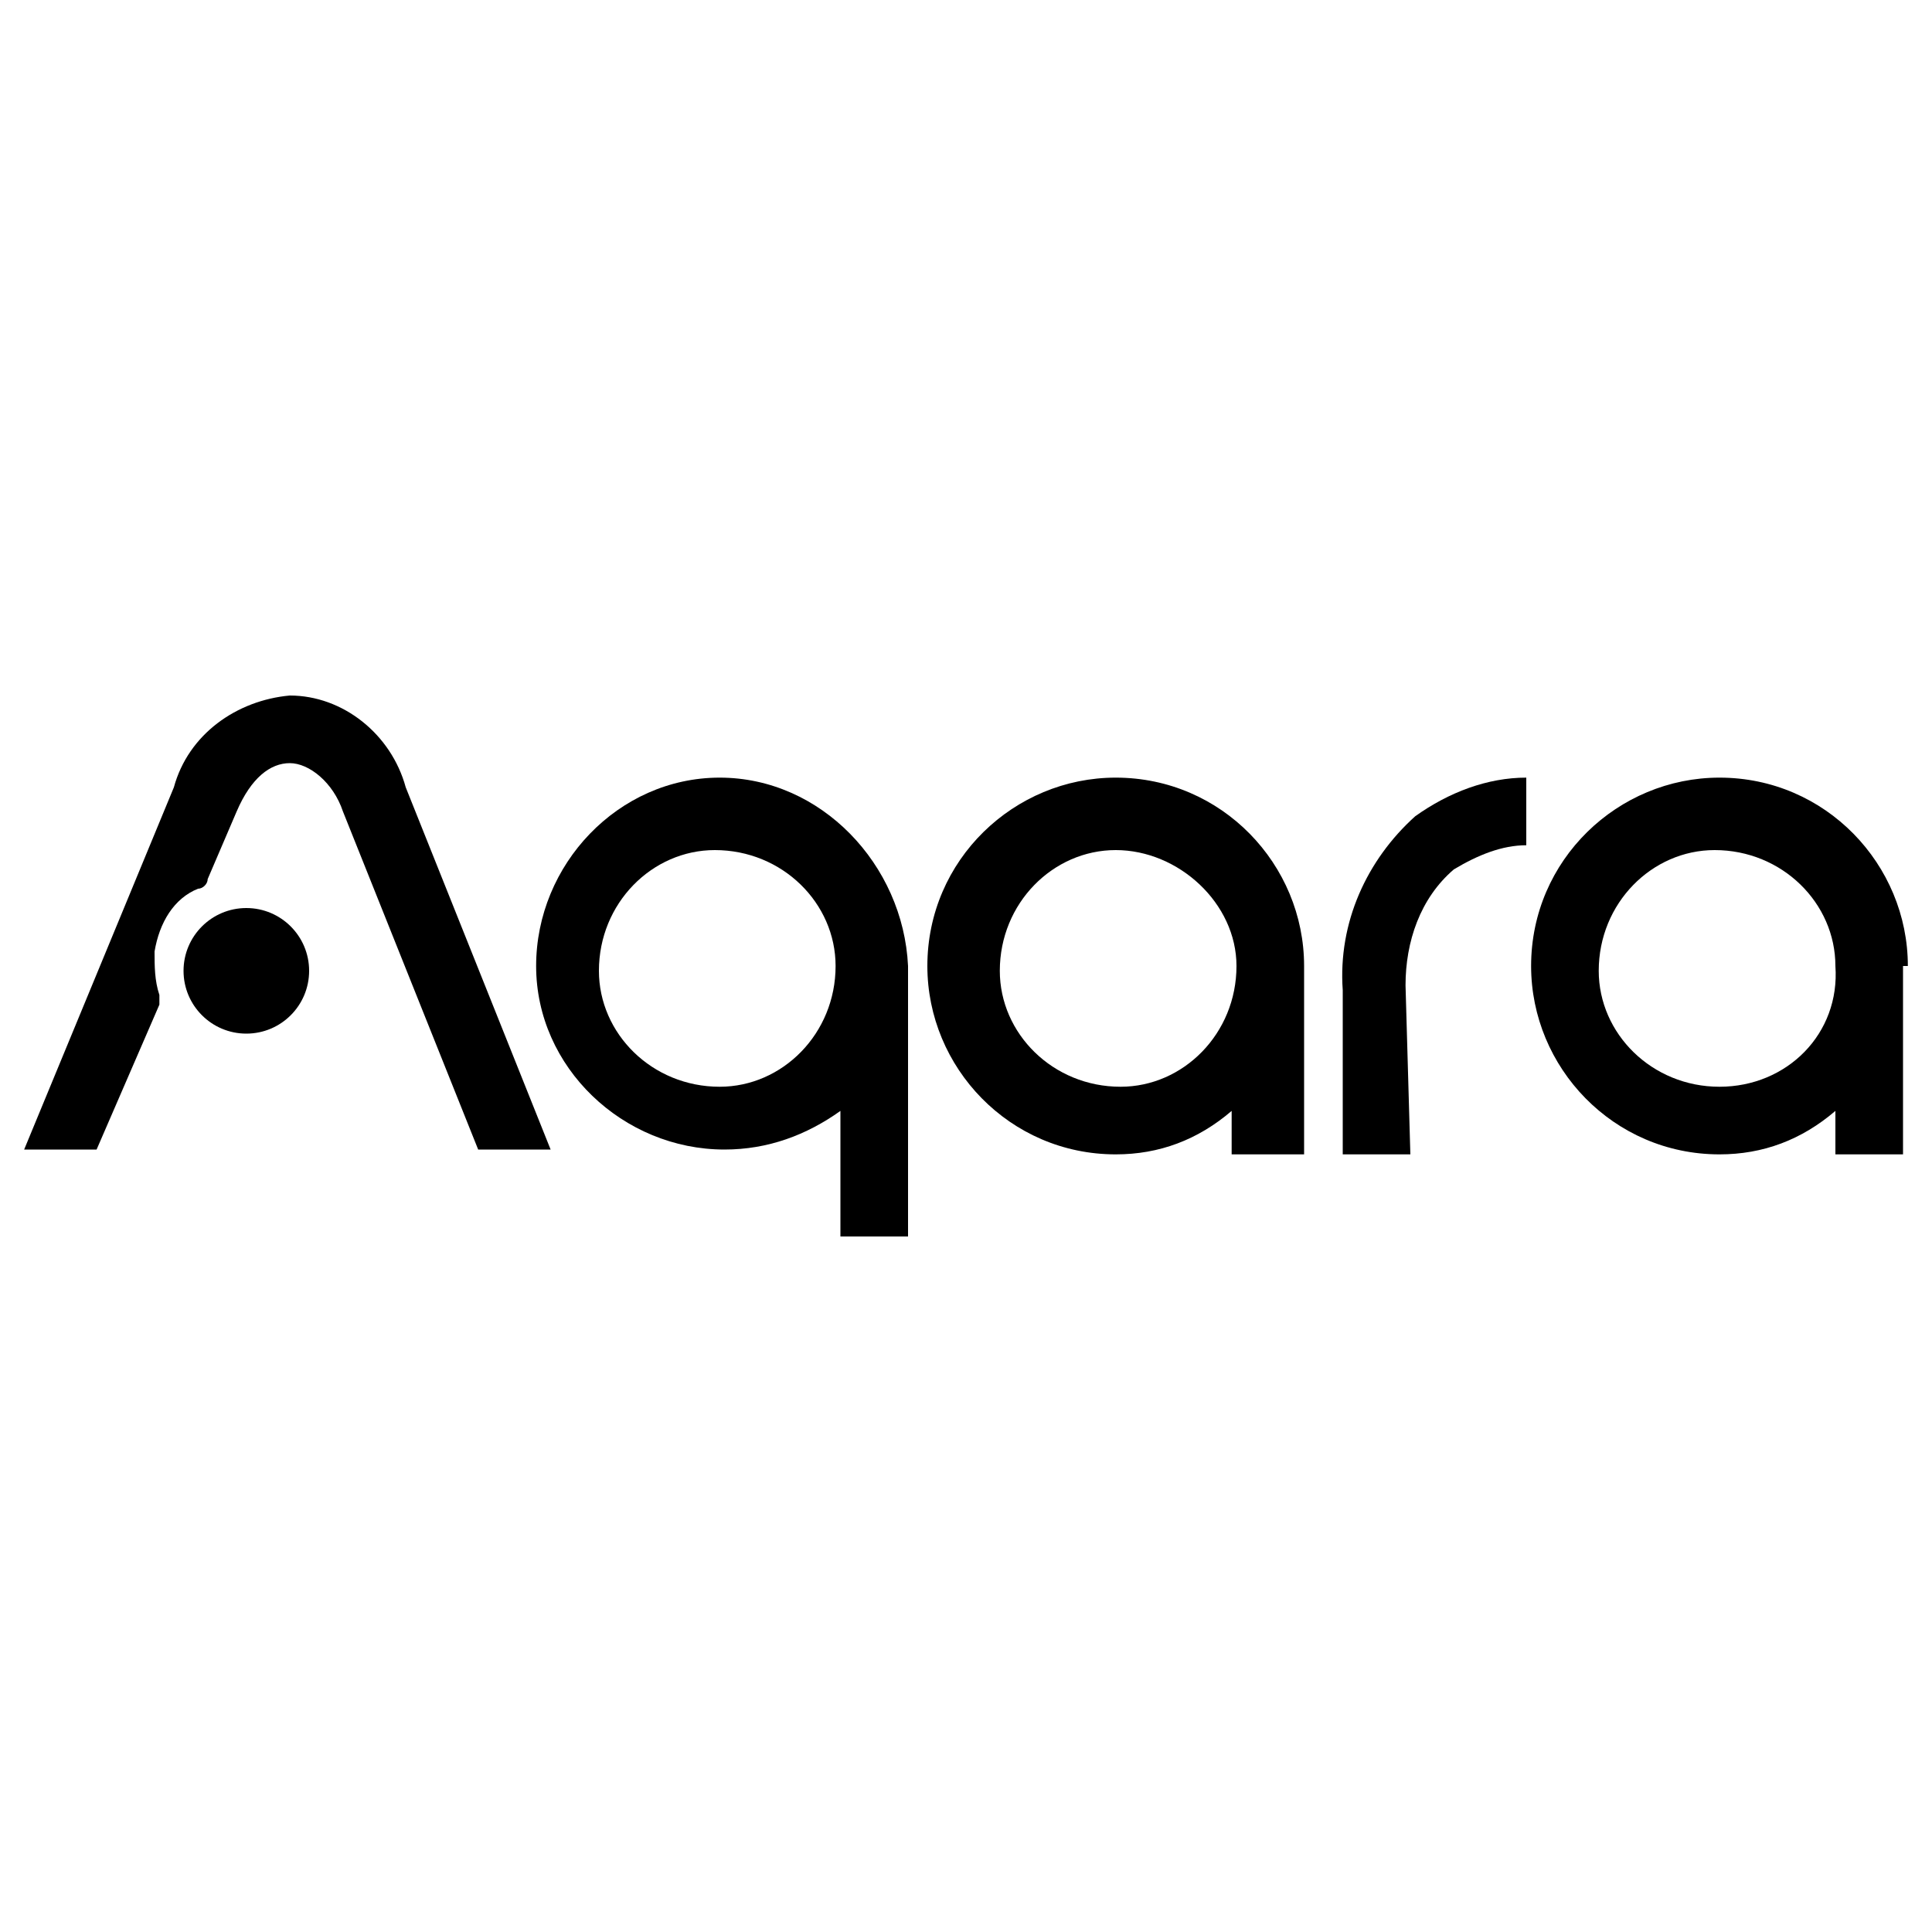 <?xml version="1.0" encoding="utf-8"?>
<!-- Generator: Adobe Illustrator 24.0.0, SVG Export Plug-In . SVG Version: 6.00 Build 0)  -->
<svg version="1.1" id="图层_1" xmlns="http://www.w3.org/2000/svg" xmlns:xlink="http://www.w3.org/1999/xlink" x="0px" y="0px"
	 viewBox="0 0 40 40" style="enable-background:new 0 0 40 40;" xml:space="preserve">
<title>扩展插件配图设计</title>
<g id="_18._Aqara">
	<path d="M27,20c0-2.1-1.7-3.9-3.9-3.9c-2.1,0-3.9,1.7-3.9,3.9c0,2.1,1.7,3.9,3.9,3.9c0.9,0,1.7-0.3,2.4-0.9v0.9H27v-3.7l0,0V20z
		 M23.2,22.5c-1.4,0-2.5-1.1-2.5-2.4c0-1.4,1.1-2.5,2.4-2.5s2.5,1.1,2.5,2.4c0,0,0,0,0,0C25.6,21.4,24.5,22.5,23.2,22.5
		C23.2,22.5,23.2,22.5,23.2,22.5L23.2,22.5z"/>
	<path d="M14.9,16.1c-2.1,0-3.8,1.8-3.8,3.9s1.8,3.8,3.9,3.8c0.9,0,1.7-0.3,2.4-0.8v2.6h1.4V20C18.7,17.9,17,16.1,14.9,16.1z
		 M14.9,22.5c-1.4,0-2.5-1.1-2.5-2.4c0-1.4,1.1-2.5,2.4-2.5c1.4,0,2.5,1.1,2.5,2.4c0,0,0,0,0,0C17.3,21.4,16.2,22.5,14.9,22.5z"/>
	<path d="M39.5,20c0-2.1-1.7-3.9-3.9-3.9c-2.1,0-3.9,1.7-3.9,3.9c0,2.1,1.7,3.9,3.9,3.9c0.9,0,1.7-0.3,2.4-0.9v0.9h1.4v-3.7l0,0V20z
		 M35.6,22.5c-1.4,0-2.5-1.1-2.5-2.4c0-1.4,1.1-2.5,2.4-2.5c1.4,0,2.5,1.1,2.5,2.4c0,0,0,0,0,0C38.1,21.4,37,22.5,35.6,22.5
		C35.6,22.5,35.6,22.5,35.6,22.5L35.6,22.5z"/>
	<path d="M29.2,23.9h-1.4v-3.4c-0.1-1.4,0.5-2.7,1.5-3.6c0.7-0.5,1.5-0.8,2.3-0.8v1.4c-0.5,0-1,0.2-1.5,0.5c-0.7,0.6-1,1.5-1,2.4
		L29.2,23.9L29.2,23.9z"/>
	<circle cx="5.1" cy="20.1" r="1.3"/>
	<path d="M8.4,16.3c-0.3-1.1-1.3-1.9-2.4-1.9c-1.1,0.1-2.1,0.8-2.4,1.9l-3.1,7.5H2l1.3-3c0-0.1,0-0.2,0-0.2
		c-0.1-0.3-0.1-0.6-0.1-0.9c0.1-0.6,0.4-1.1,0.9-1.3c0.1,0,0.2-0.1,0.2-0.2l0.6-1.4c0.3-0.7,0.7-1,1.1-1s0.9,0.4,1.1,1l2.8,7h1.5
		L8.4,16.3z"/>
</g>
</svg>
